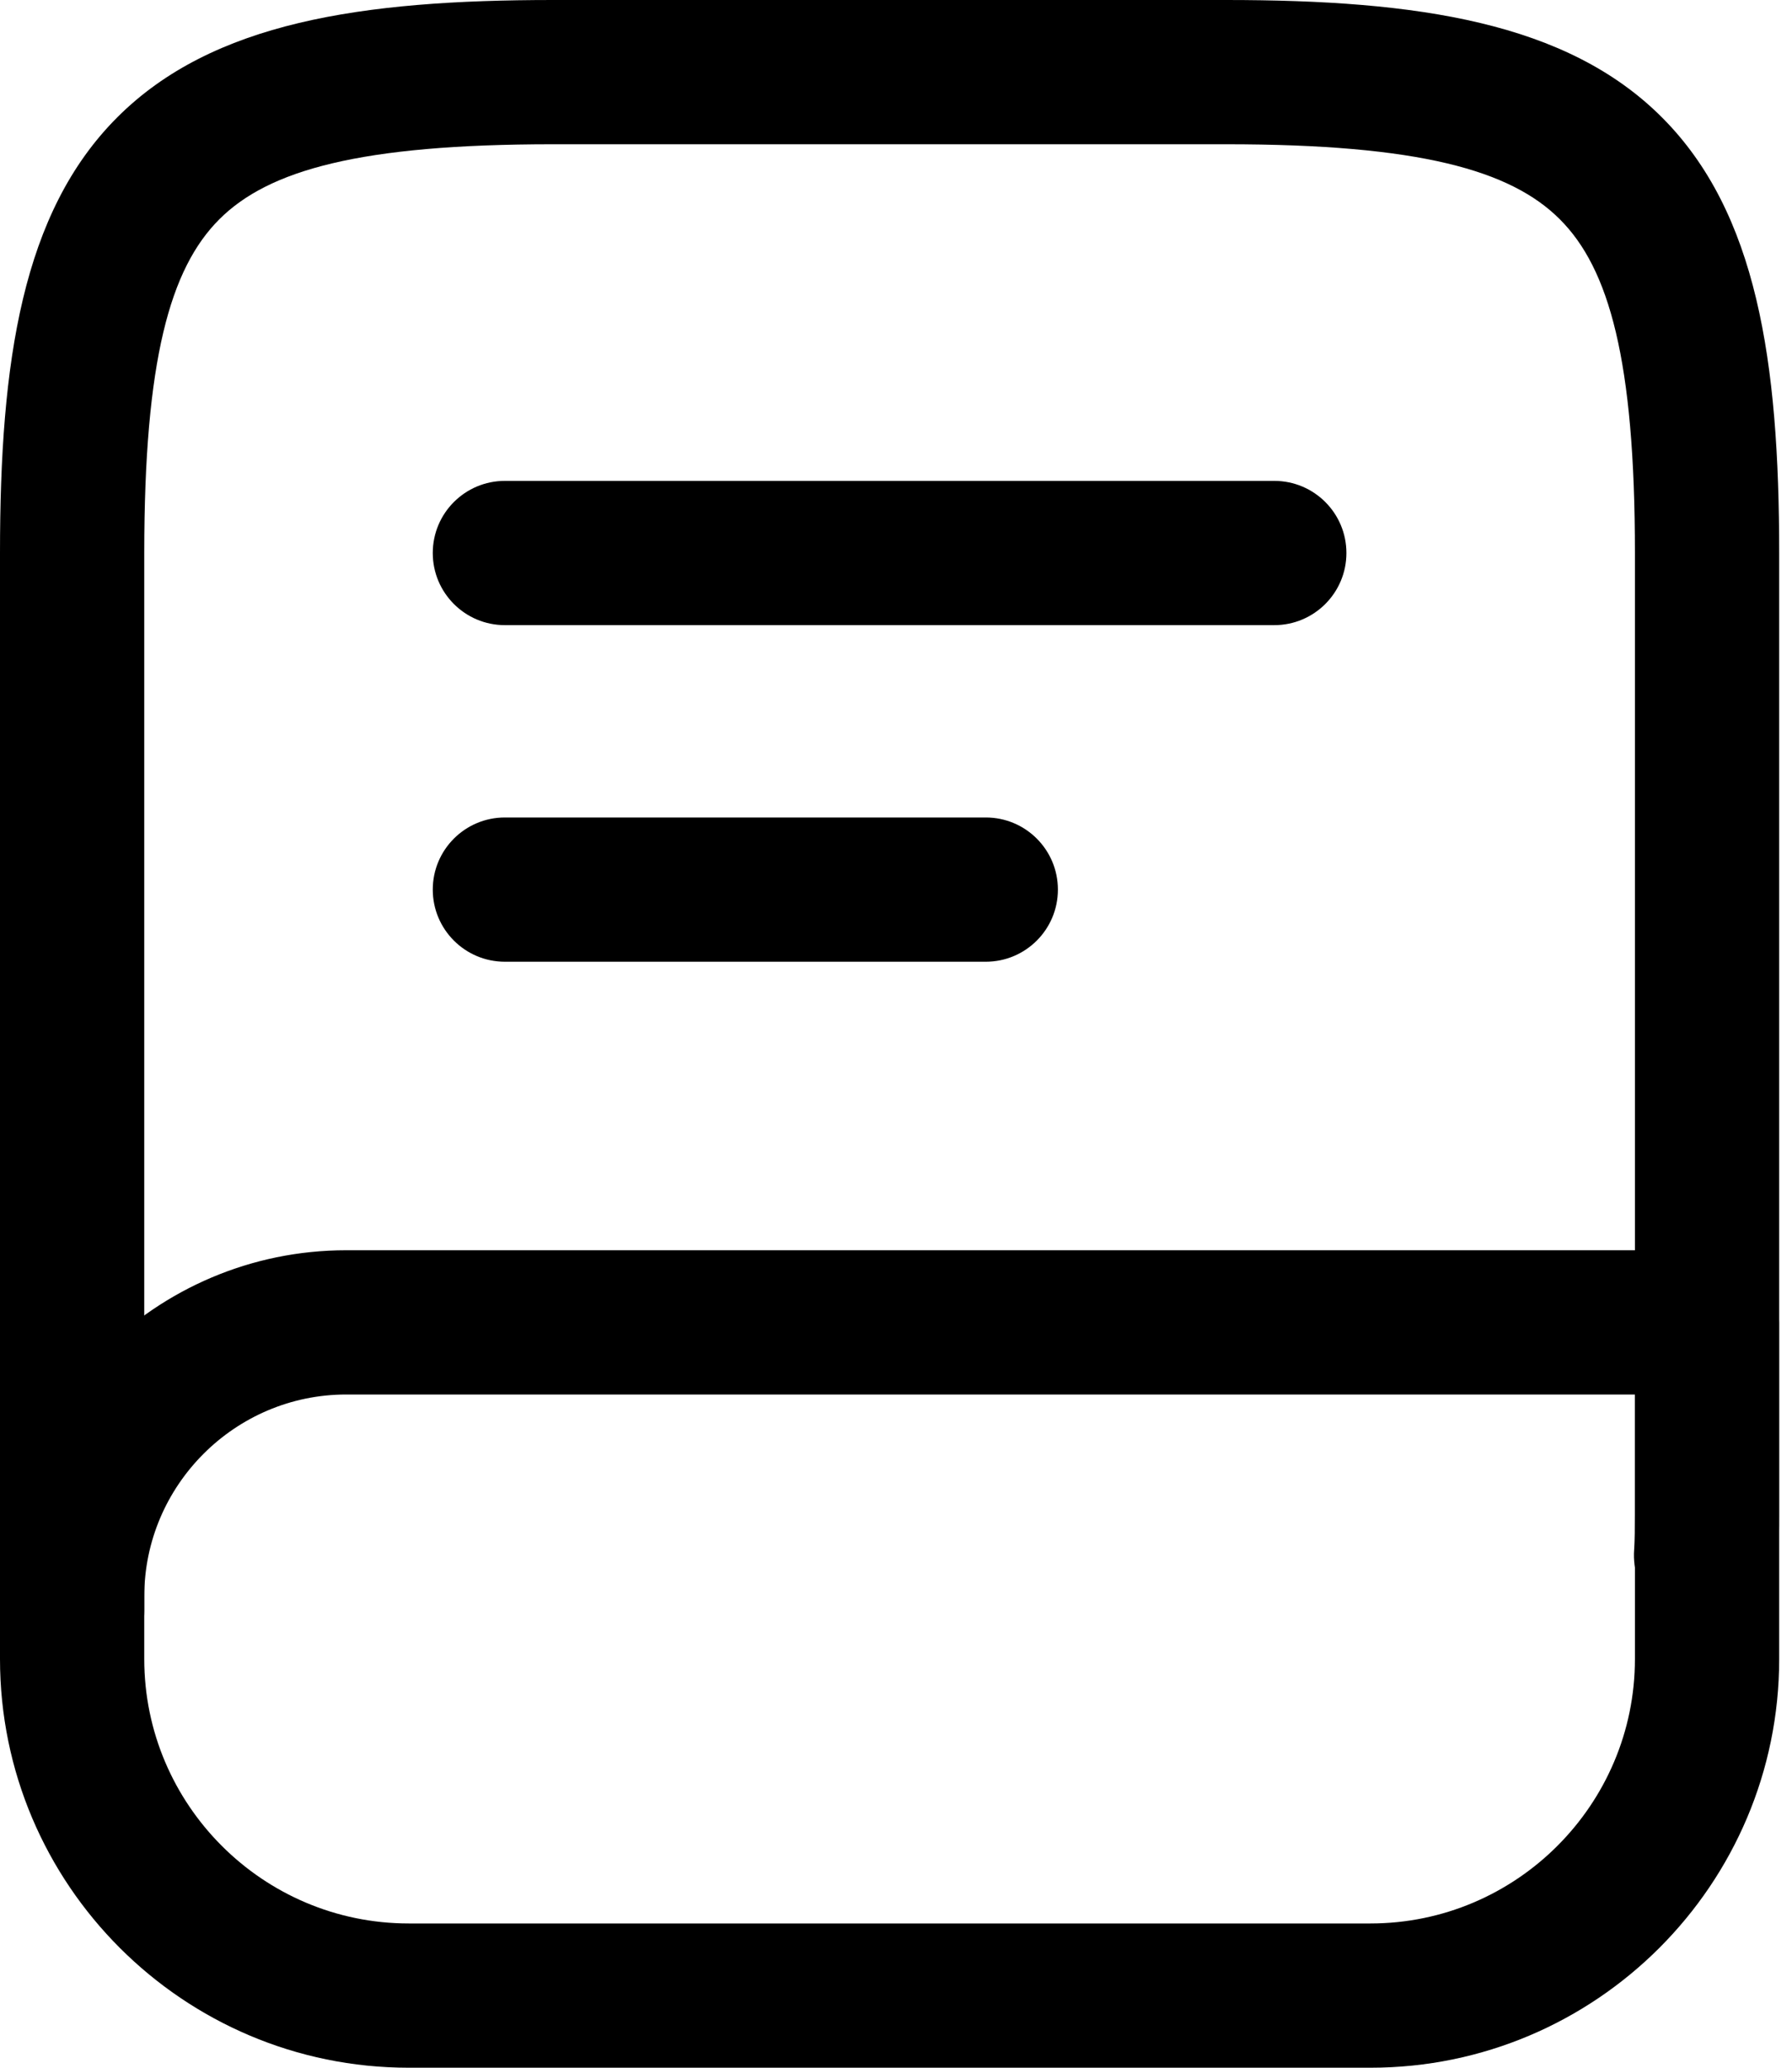<svg width="52" height="60" viewBox="0 0 52 60" fill="none" xmlns="http://www.w3.org/2000/svg">
<path fill-rule="evenodd" clip-rule="evenodd" d="M6.364 6.364C4.936 7.791 4.186 10.45 4.186 16.047V46.744C4.186 47.9 3.249 48.837 2.093 48.837C0.937 48.837 0 47.9 0 46.744V16.047C0 10.48 0.645 6.162 3.404 3.404C6.162 0.645 10.48 0 16.047 0H35.581C41.148 0 45.466 0.645 48.224 3.404C50.983 6.162 51.628 10.48 51.628 16.047V43.981C51.628 44.355 51.628 44.809 51.595 45.275C51.512 46.428 50.511 47.296 49.358 47.213C48.205 47.131 47.337 46.13 47.419 44.977C47.441 44.673 47.442 44.356 47.442 43.953V16.047C47.442 10.45 46.692 7.791 45.264 6.364C43.837 4.936 41.178 4.186 35.581 4.186H16.047C10.45 4.186 7.791 4.936 6.364 6.364Z" fill="black"/>
<path fill-rule="evenodd" clip-rule="evenodd" d="M10.046 40.465C6.821 40.465 4.186 43.1 4.186 46.326V48.14C4.186 52.37 7.63 55.814 11.861 55.814H39.767C43.998 55.814 47.442 52.37 47.442 48.14V40.465H10.046ZM0 46.326C0 40.788 4.509 36.279 10.046 36.279H49.535C50.691 36.279 51.628 37.216 51.628 38.372V48.14C51.628 54.682 46.309 60 39.767 60H11.861C5.318 60 0 54.682 0 48.14V46.326Z" fill="black"/>
<path fill-rule="evenodd" clip-rule="evenodd" d="M12.558 16.047C12.558 14.891 13.495 13.954 14.651 13.954H36.977C38.133 13.954 39.07 14.891 39.07 16.047C39.07 17.203 38.133 18.14 36.977 18.14H14.651C13.495 18.14 12.558 17.203 12.558 16.047Z" fill="black"/>
<path fill-rule="evenodd" clip-rule="evenodd" d="M12.558 25.814C12.558 24.658 13.495 23.721 14.651 23.721H28.605C29.761 23.721 30.698 24.658 30.698 25.814C30.698 26.97 29.761 27.907 28.605 27.907H14.651C13.495 27.907 12.558 26.97 12.558 25.814Z" fill="black"/>
</svg>

